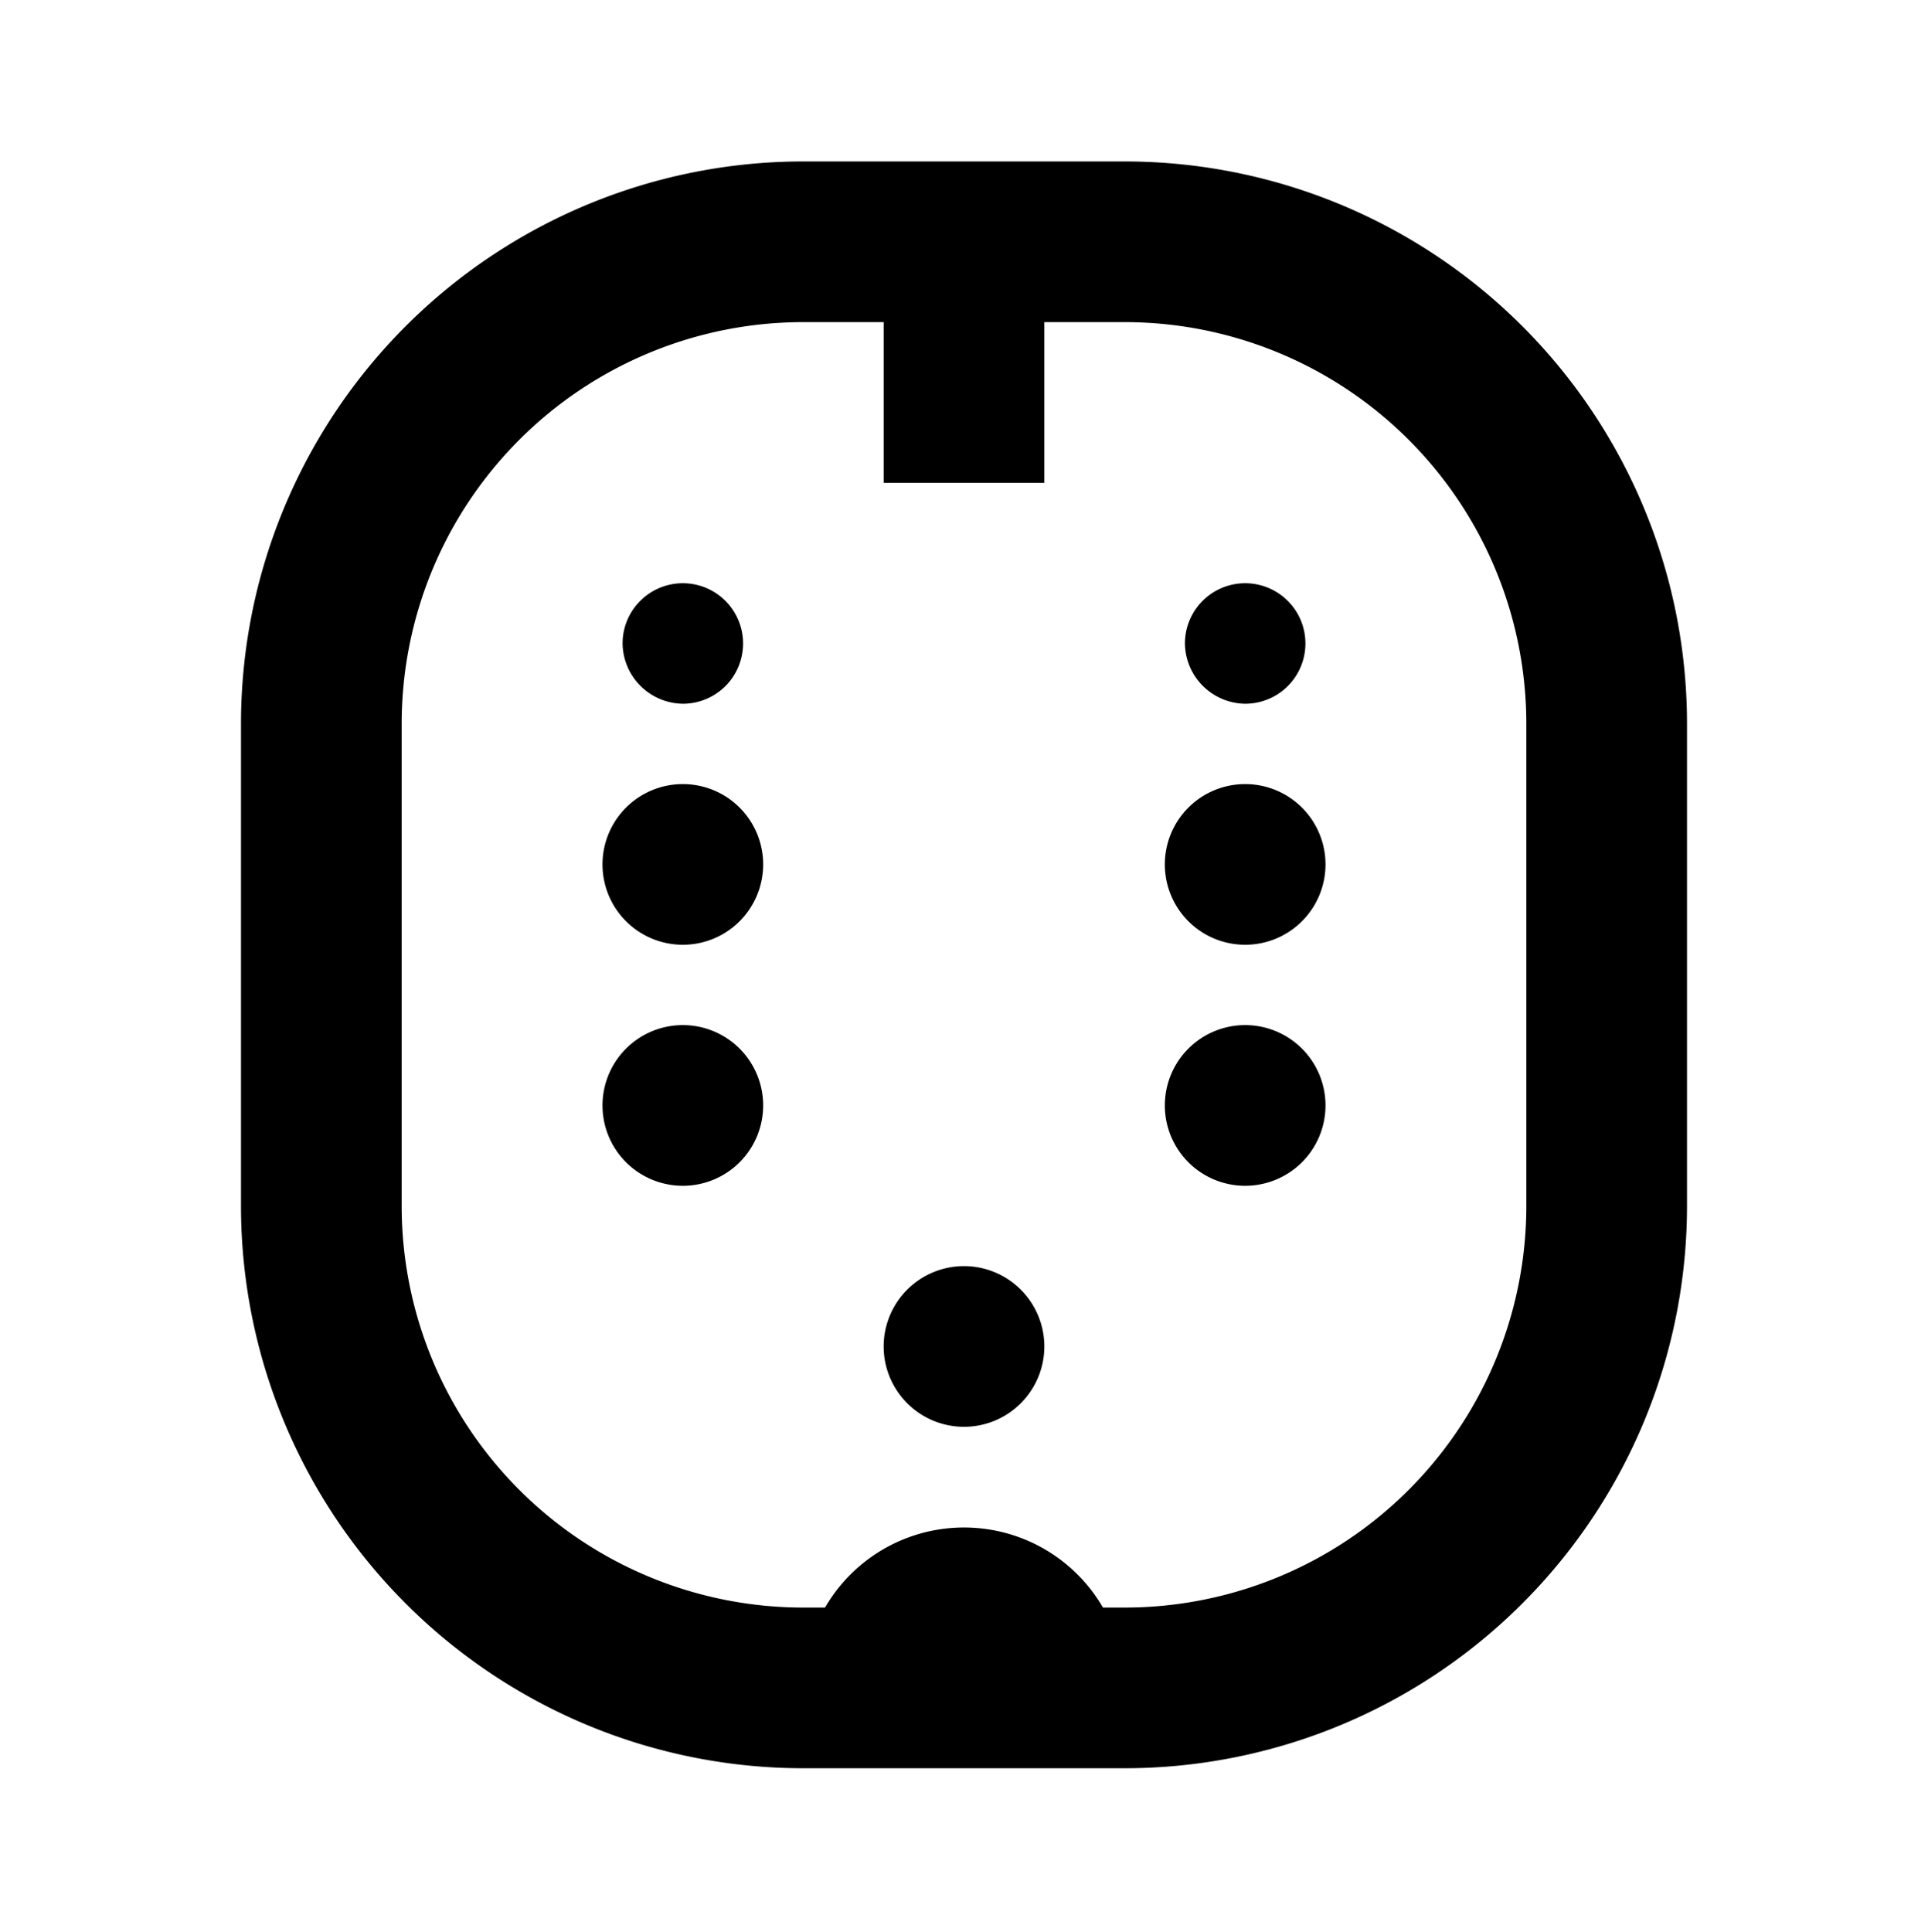 <svg viewBox="0 0 300 300.621" xmlns="http://www.w3.org/2000/svg"><path d="M175 25.12h-50a87.5 87.5 0 0 0-87.5 87.5v75a87.5 87.5 0 0 0 87.5 87.5h50a87.5 87.5 0 0 0 87.5-87.5v-75a87.5 87.5 0 0 0-87.5-87.5zm62.5 162.5a62.5 62.5 0 0 1-62.5 62.5h-3.375a25 25 0 0 0-43.25 0H125a62.5 62.5 0 0 1-62.5-62.5v-75a62.5 62.5 0 0 1 62.5-62.5h12.5v25h25v-25H175a62.5 62.5 0 0 1 62.5 62.5zm-53.125-87.5a9.375 9.375 0 1 1 9.375 9.376 9.5 9.5 0 0 1-9.375-9.375zm21.875 34.376a12.5 12.5 0 1 1-12.5-12.5 12.5 12.5 0 0 1 12.5 12.5zm0 37.5a12.5 12.5 0 1 1-12.5-12.5 12.5 12.5 0 0 1 12.5 12.5zm-43.75 37.5a12.5 12.5 0 1 1-12.5-12.5 12.5 12.5 0 0 1 12.5 12.5zm-43.75-37.5a12.5 12.5 0 1 1-12.5-12.5 12.5 12.5 0 0 1 12.5 12.5zm0-37.5a12.5 12.5 0 1 1-12.5-12.5 12.5 12.5 0 0 1 12.5 12.5zM96.875 100.12a9.375 9.375 0 1 1 9.375 9.376 9.5 9.5 0 0 1-9.375-9.375z"/></svg>
